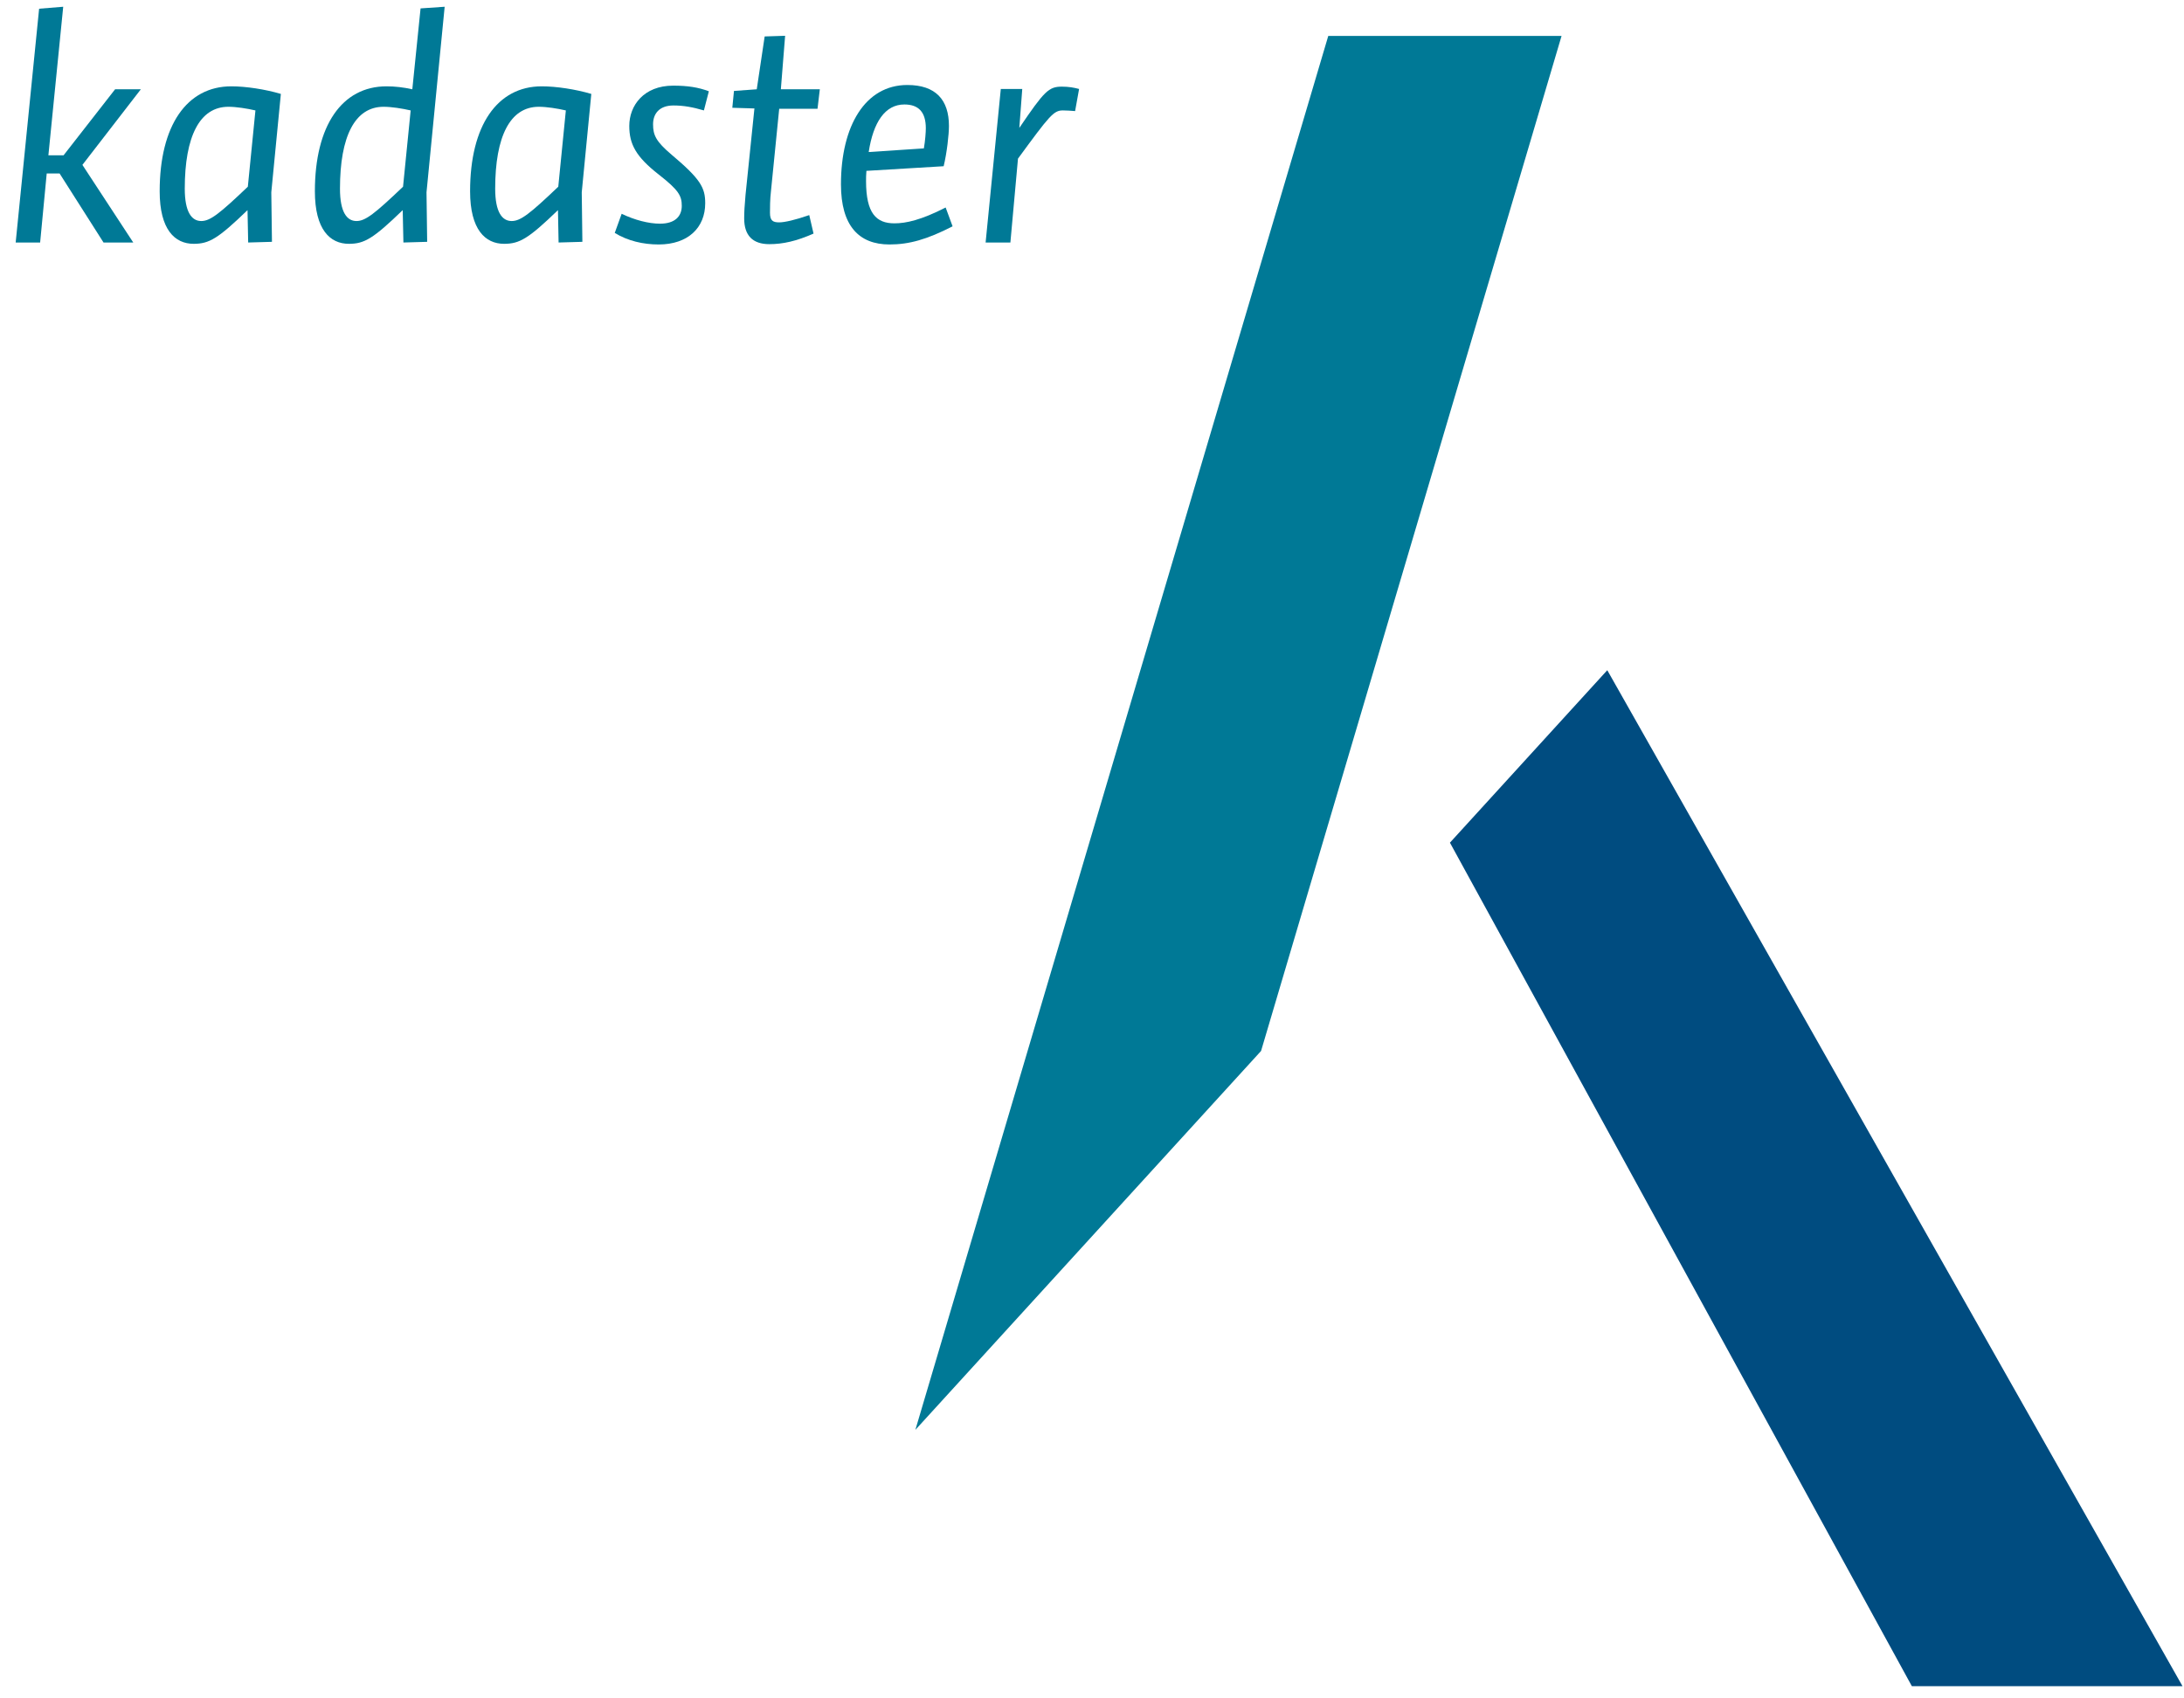 <?xml version="1.0" encoding="UTF-8"?>
<svg width="90px" height="70px" viewBox="0 0 90 70" version="1.1" xmlns="http://www.w3.org/2000/svg" xmlns:xlink="http://www.w3.org/1999/xlink">
    <g>
        <polyline id="Fill-1" fill="#007996" points="2.605 0.278 1.994 6.402 2.619 6.402 4.743 3.68 5.804 3.68 3.396 6.796 5.491 9.995 4.266 9.995 2.456 7.15 1.925 7.15 1.654 9.995 0.646 9.995 1.612 0.359 2.605 0.278"></polyline>
        <path d="M11.207,9.967 L10.227,9.995 L10.2,8.661 C8.988,9.831 8.621,10.049 7.981,10.049 C7.205,10.049 6.58,9.464 6.58,7.885 C6.58,5.177 7.696,3.558 9.533,3.558 C10.131,3.558 10.935,3.68 11.574,3.871 L11.18,7.926 L11.207,9.967 Z M10.526,4.551 C10.172,4.47 9.737,4.401 9.411,4.401 C8.227,4.401 7.614,5.626 7.614,7.776 C7.614,8.743 7.9,9.11 8.294,9.11 C8.662,9.11 9.043,8.811 10.213,7.695 L10.526,4.551 L10.526,4.551 Z" id="Fill-2" fill="#007996"></path>
        <path d="M15.929,3.558 C16.269,3.558 16.624,3.598 16.991,3.68 L17.331,0.346 L18.324,0.278 L17.576,7.926 L17.603,9.967 L16.624,9.995 L16.595,8.661 C15.385,9.831 15.018,10.049 14.377,10.049 C13.601,10.049 12.976,9.464 12.976,7.885 C12.976,5.177 14.091,3.558 15.929,3.558 Z M14.69,9.11 C15.058,9.11 15.439,8.811 16.609,7.695 L16.923,4.551 C16.569,4.47 16.133,4.401 15.807,4.401 C14.622,4.401 14.01,5.626 14.01,7.776 C14.01,8.743 14.295,9.11 14.69,9.11 L14.69,9.11 Z" id="Fill-3" fill="#007996"></path>
        <path d="M23.999,9.967 L23.019,9.995 L22.993,8.661 C21.781,9.831 21.413,10.049 20.774,10.049 C19.998,10.049 19.372,9.464 19.372,7.885 C19.372,5.177 20.487,3.558 22.325,3.558 C22.923,3.558 23.726,3.68 24.367,3.871 L23.973,7.926 L23.999,9.967 Z M23.318,4.551 C22.964,4.47 22.529,4.401 22.203,4.401 C21.018,4.401 20.406,5.626 20.406,7.776 C20.406,8.743 20.691,9.11 21.086,9.11 C21.454,9.11 21.835,8.811 23.006,7.695 L23.318,4.551 L23.318,4.551 Z" id="Fill-4" fill="#007996"></path>
        <path d="M29.007,4.551 C28.544,4.415 28.164,4.347 27.754,4.347 C27.156,4.347 26.912,4.701 26.912,5.123 C26.912,5.572 27.034,5.831 27.673,6.374 C28.871,7.382 29.061,7.736 29.061,8.376 C29.061,9.382 28.354,10.076 27.143,10.076 C26.503,10.076 25.864,9.927 25.333,9.6 L25.618,8.811 C26.15,9.069 26.734,9.219 27.197,9.219 C27.81,9.219 28.095,8.92 28.095,8.484 C28.095,8.062 27.96,7.831 27.143,7.191 C26.203,6.456 25.932,5.939 25.932,5.191 C25.932,4.347 26.53,3.53 27.741,3.53 C28.34,3.53 28.775,3.598 29.211,3.762 L29.007,4.551" id="Fill-5" fill="#007996"></path>
        <path d="M32.178,3.68 L33.784,3.68 L33.689,4.483 L32.11,4.483 L31.77,7.885 C31.73,8.226 31.73,8.566 31.73,8.77 C31.73,9.097 31.851,9.165 32.11,9.165 C32.328,9.165 32.763,9.069 33.348,8.865 L33.525,9.627 C32.818,9.94 32.259,10.063 31.702,10.063 C31.021,10.063 30.667,9.709 30.667,9.002 C30.667,8.756 30.681,8.484 30.722,8.035 L31.089,4.47 L30.178,4.442 L30.246,3.748 L31.185,3.68 L31.511,1.502 L32.354,1.475 L32.178,3.68" id="Fill-6" fill="#007996"></path>
        <path d="M35.704,7.042 C35.689,7.205 35.689,7.354 35.689,7.463 C35.689,8.797 36.111,9.205 36.859,9.205 C37.335,9.205 37.961,9.069 38.969,8.552 L39.255,9.328 C38.193,9.873 37.459,10.076 36.655,10.076 C35.39,10.076 34.655,9.301 34.655,7.6 C34.655,5.177 35.662,3.503 37.39,3.503 C38.56,3.503 39.105,4.115 39.105,5.191 C39.105,5.531 39.023,6.293 38.887,6.851 L35.704,7.042 Z M38.071,6.116 C38.125,5.817 38.152,5.449 38.152,5.286 C38.152,4.619 37.853,4.306 37.268,4.306 C36.479,4.306 35.988,5.027 35.798,6.266 L38.071,6.116 L38.071,6.116 Z" id="Fill-7" fill="#007996"></path>
        <path d="M41.637,9.995 L40.616,9.995 L41.242,3.667 L42.126,3.667 L42.005,5.272 C43.039,3.748 43.216,3.571 43.76,3.571 C44.046,3.571 44.264,3.612 44.468,3.667 L44.304,4.578 C44.114,4.564 43.965,4.551 43.8,4.551 C43.419,4.551 43.256,4.755 41.95,6.538 L41.637,9.995" id="Fill-8" fill="#007996"></path>
        <polyline id="Fill-9" fill="#007996" points="51.967 43.316 64.35 1.481 54.736 1.481 37.721 58.933 51.967 43.316"></polyline>
        <polyline id="Fill-10" fill="#004C80" points="66.234 27.623 59.75 34.731 78.785 69.496 89.938 69.496 66.234 27.623"></polyline>
    </g>
</svg>
